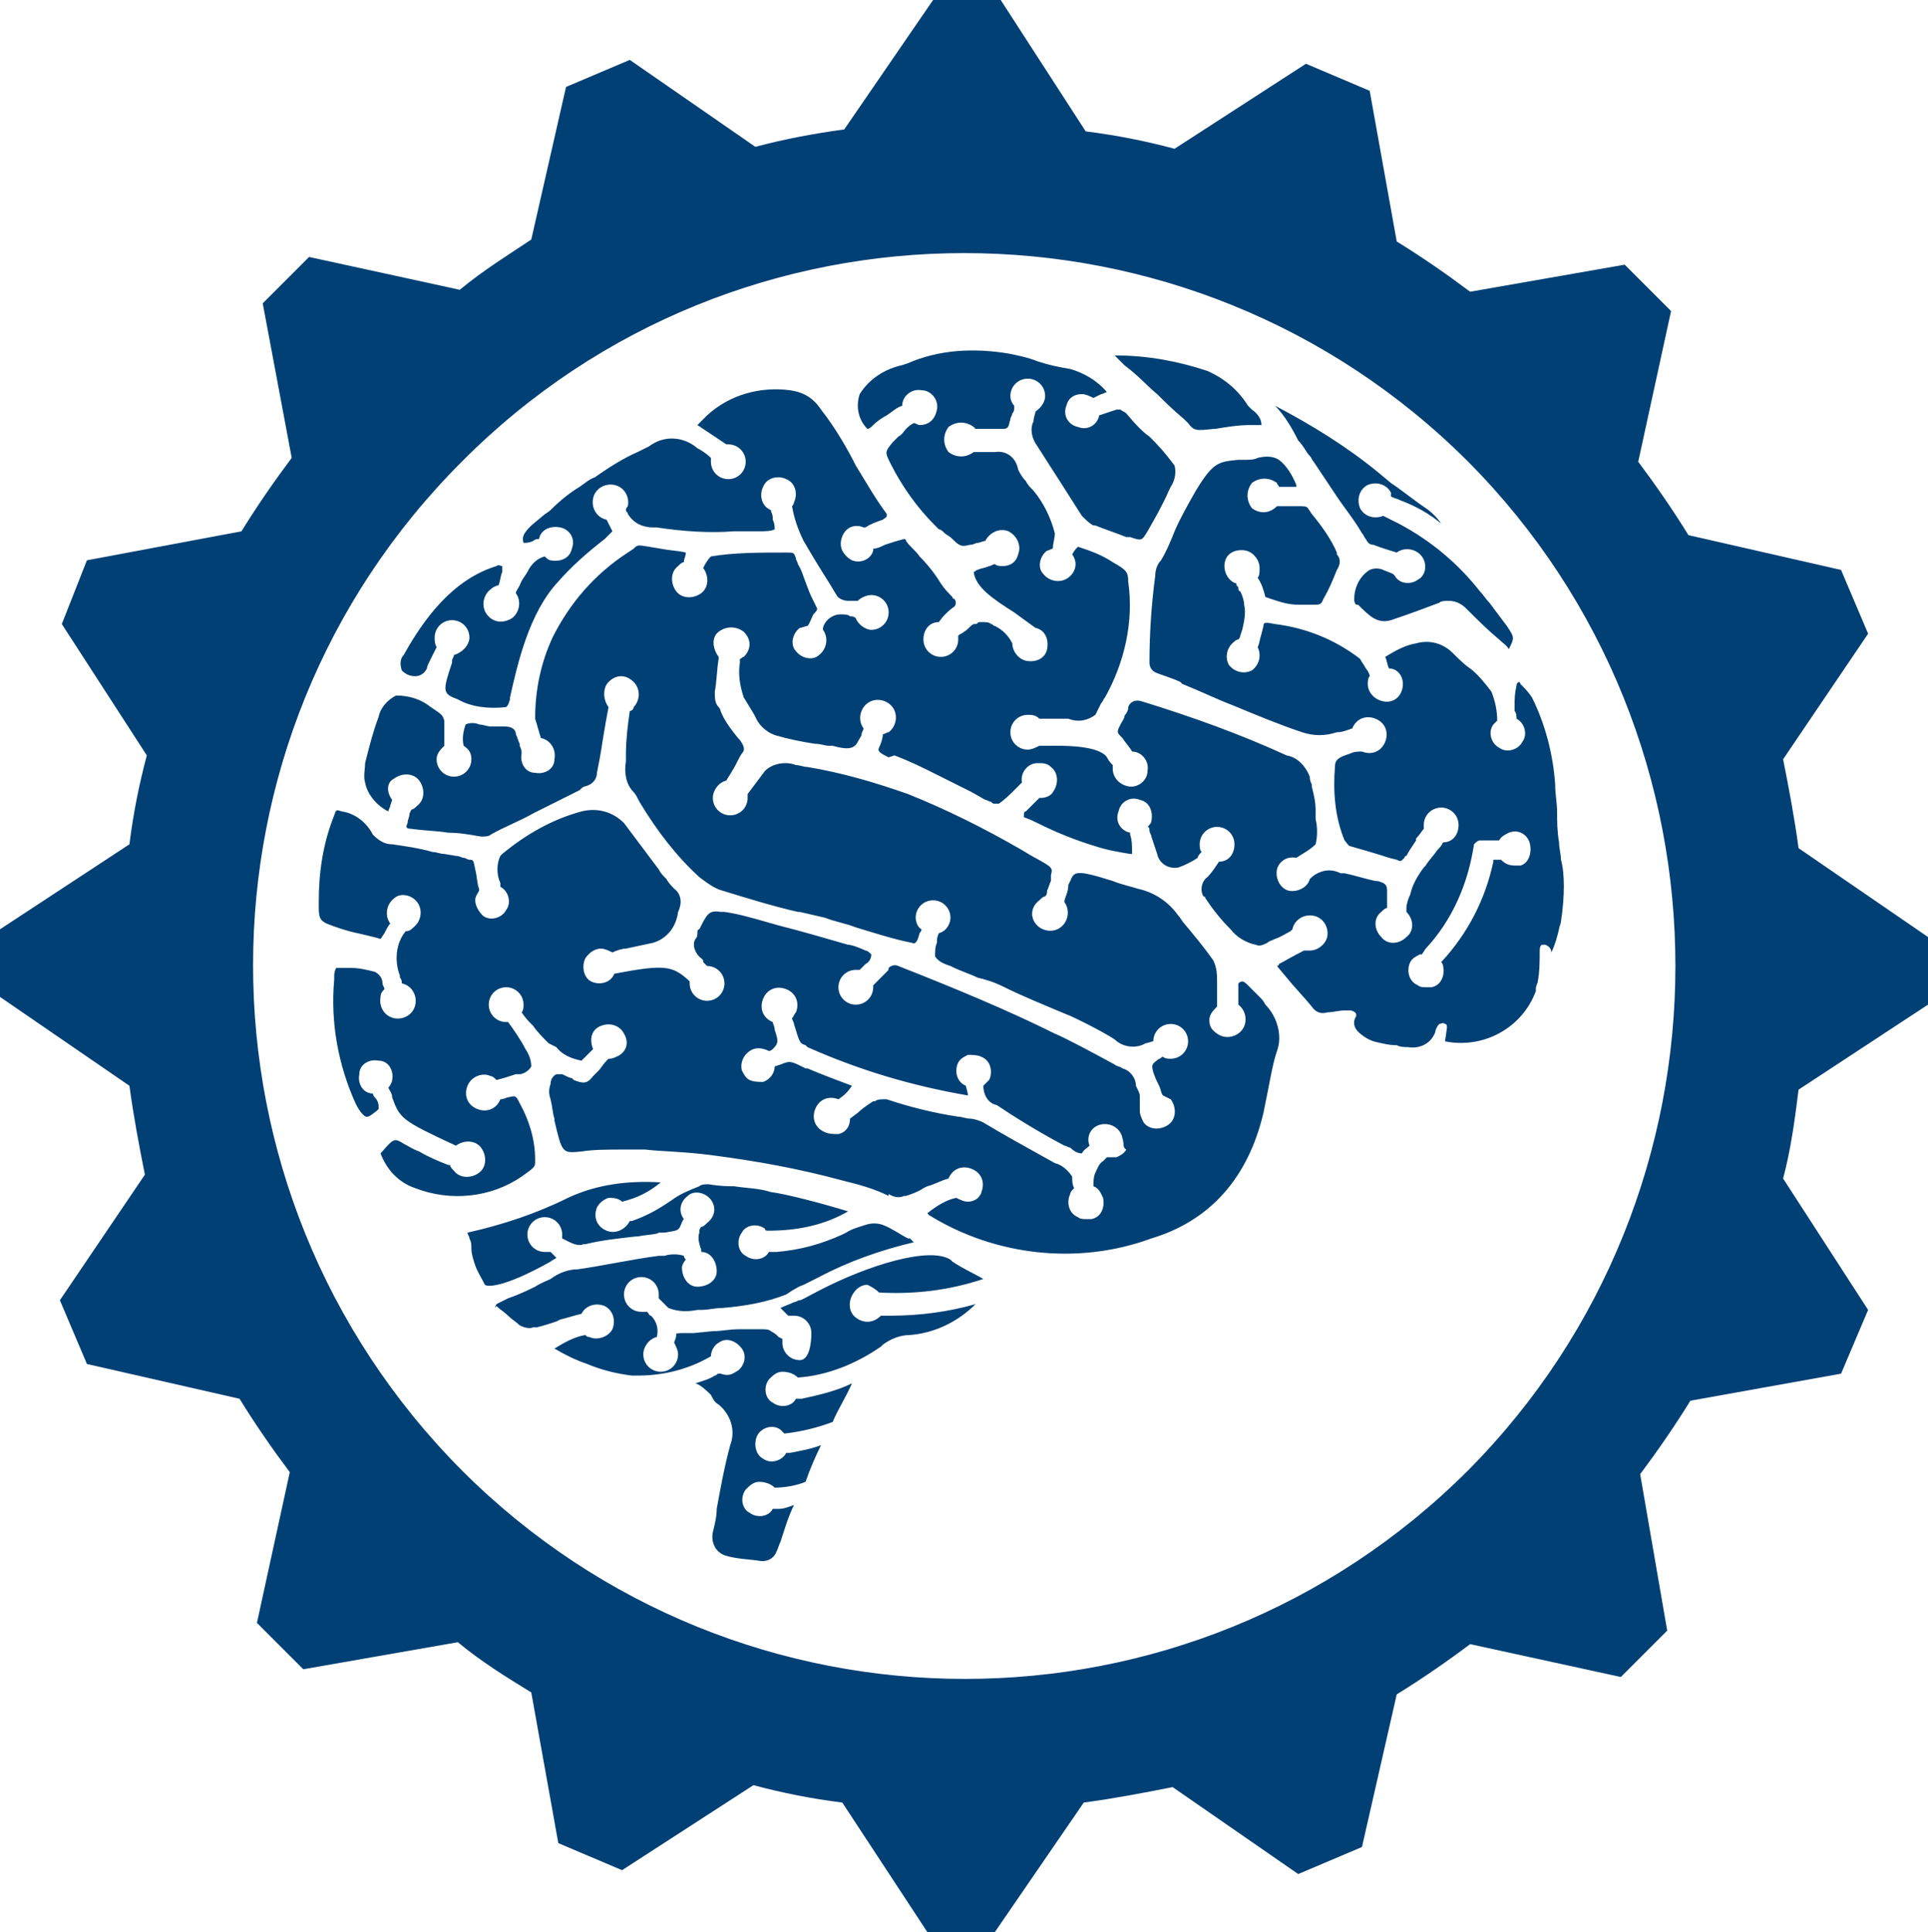 <?xml version="1.0" encoding="utf-8"?>
<!-- Generator: Adobe Illustrator 25.2.1, SVG Export Plug-In . SVG Version: 6.00 Build 0)  -->
<svg version="1.1" id="Layer_1" xmlns="http://www.w3.org/2000/svg" xmlns:xlink="http://www.w3.org/1999/xlink" x="0px" y="0px"
	 viewBox="0 0 99.8 100" style="enable-background:new 0 0 99.8 100;" xml:space="preserve">
<style type="text/css">
	.st0{fill-rule:evenodd;clip-rule:evenodd;fill:#004074;}
</style>
<g id="logo-gear">
	<path class="st0" d="M99.8,52v-3.5l-6.7-4.6c-0.2-1.5-0.5-3.1-0.8-4.6l4.4-6.5l-1.4-3.3l-7.9-1.8c-0.8-1.3-1.7-2.6-2.6-3.8l1.7-7.8
		l-2.4-2.4l-8,1.4c-1.2-0.9-2.5-1.8-3.8-2.6l-1.4-7.8l-3.3-1.4l-6.8,4.4c-1.5-0.4-3-0.7-4.6-0.9L51.8,0h-3.5l-4.6,6.7
		c-1.5,0.2-3.1,0.5-4.6,0.9l-6.5-4.5l-3.3,1.4l-1.8,7.9C26.3,13.2,25,14,23.8,15L16,13.3l-2.4,2.4l1.5,8c-0.9,1.2-1.8,2.5-2.6,3.8
		l-8,1.5l-1.3,3.3l4.4,6.8c-0.4,1.5-0.7,3-0.9,4.6L0,48.1v3.5l6.7,4.6c0.2,1.5,0.5,3.1,0.8,4.6l-4.4,6.5l1.4,3.3l7.9,1.8
		c0.8,1.3,1.7,2.6,2.6,3.8L13.3,84l2.4,2.4l8-1.4c1.2,1,2.5,1.8,3.8,2.6l1.4,7.8l3.3,1.4l6.8-4.4c1.5,0.4,3,0.7,4.6,0.9L48,100h3.5
		l4.6-6.7c1.5-0.2,3.1-0.5,4.6-0.8l6.5,4.5l3.3-1.4l1.8-7.9c1.3-0.8,2.6-1.7,3.8-2.6l7.8,1.7l2.4-2.4l-1.4-8.1
		c0.9-1.2,1.8-2.5,2.6-3.8l7.8-1.4l1.4-3.3L92.3,61c0.4-1.5,0.6-3,0.8-4.6L99.8,52z M76,76.1c-14.4,14.4-37.7,14.4-52.1,0
		c-14.4-14.5-14.4-37.8,0-52.2C38.2,9.5,61.6,9.5,76,23.9C90.3,38.3,90.3,61.7,76,76.1z"/>
	<path class="st0" d="M49.5-234.2L49.5-234.2z"/>
	<path class="st0" d="M20.1-222.9L20.1-222.9z"/>
</g>
<g id="logo-brain">
	<path class="st0" d="M44.2,66.9c-0.3,0.4-0.3,1,0.1,1.3c0.4,0.3,0.9,0.3,1.3-0.1h0.5c1.5,0,3-0.2,4.4-0.6c-0.9,0.9-2.1,1.5-3.4,1.6
		c-0.5,0-1,0.2-1.4,0.5l-0.1,0.1c-1.3,0.9-2.8,1.5-4.3,1.6c-0.2-0.2-0.5-0.3-0.8-0.3s-0.5,0.2-0.7,0.4c-0.3,0.4-0.2,1,0.2,1.2
		c0.4,0.3,1,0.2,1.2-0.2h0.1c0.1,0,0.1,0,0.2,0c0.9-0.2,1.8-0.4,2.6-0.8c-0.3,0.7-0.7,1.3-1,2c-0.8,0.3-1.6,0.5-2.5,0.6
		c-0.1-0.1-0.2-0.2-0.2-0.2c-0.4-0.3-1-0.1-1.2,0.3s-0.1,1,0.3,1.2c0.4,0.3,1,0.1,1.2-0.3l0,0c0.1,0,0.2,0,0.2,0
		c0.5-0.1,1.1-0.2,1.6-0.4c-0.3,0.6-0.6,1.3-0.8,1.9c-0.5,0.2-1.1,0.3-1.6,0.3c-0.2-0.2-0.5-0.3-0.8-0.3s-0.5,0.2-0.7,0.4
		c-0.3,0.4-0.2,1,0.2,1.2c0.4,0.3,1,0.2,1.2-0.2h0.1c0.1,0,0.1,0,0.2,0c0.3,0,0.5-0.1,0.8-0.2c-0.3,0.6-0.5,1.3-0.7,1.9
		c-0.1,0.2-0.1,0.3-0.2,0.5c-0.1,0.3-0.4,0.5-0.7,0.5h-0.1c-0.6-0.1-1.3-0.1-1.9-0.3c-0.5-0.2-0.7-0.7-0.6-1.2
		c0.1-0.4,0.2-0.8,0.2-1.2c0.2-1.1,0.4-2.2,0.7-3.3c0.3-0.8,0-1.6-0.6-2.1c-0.2-0.1-0.3-0.3-0.4-0.5c-0.2-0.2-0.5-0.5-0.8-0.6
		c0.3-0.1,0.7-0.2,1-0.4c0.1,0,0.1-0.1,0.2-0.1h0.1c0.3,0.1,0.5,0.1,0.8-0.1c0.4-0.2,0.6-0.8,0.3-1.2s-0.8-0.6-1.2-0.3
		c-0.2,0.1-0.4,0.4-0.4,0.7c-1.2,0.7-2.5,1-3.8,1c-0.1,0-0.2,0-0.3,0c-0.8-0.1-1.6-0.3-2.3-0.6c-0.6-0.2-1.2-0.5-1.7-0.8
		c0.5-0.3,1-0.6,1.6-0.7c0.1,0.1,0.1,0.1,0.2,0.1c0.4,0.2,1,0,1.2-0.4c0.2-0.5,0-1-0.4-1.2c-0.5-0.2-1,0-1.2,0.4
		c-0.4,0.1-0.7,0.2-1.1,0.3l-0.2,0.1c-0.3,0.1-0.6,0.2-1,0.3h-0.2c-0.2,0.1-0.5,0-0.7-0.1c-0.2-0.2-0.4-0.3-0.6-0.5
		s-0.4-0.3-0.6-0.5l-0.1,0.1l0.1-0.2l0,0l0,0l0,0l0,0c0.2-0.1,0.4-0.2,0.6-0.3c0.3-0.1,0.8-0.3,1.4-0.6c0.3-0.2,0.6-0.3,0.8-0.4l0,0
		c0.4-0.3,0.9-0.5,1.4-0.5c1.4-0.2,2.7-0.5,4.2-0.7h0.3c0.3-0.1,0.7-0.1,1,0c0,0.1,0.1,0.2,0.1,0.2c-0.1,0.1-0.2,0.3-0.2,0.4
		c0,0.5,0.3,1,0.8,1s1-0.3,1-0.8s-0.3-1-0.8-1c0,0,0,0,0-0.1l0,0c-0.1-0.3-0.2-0.6-0.1-0.9c0-0.1,0-0.2,0.1-0.3
		c0.1,0,0.2-0.1,0.3-0.2c0.4-0.3,0.5-0.8,0.2-1.2s-0.9-0.5-1.2-0.2c-0.4,0.3-0.5,0.8-0.2,1.2c-0.1,0.1-0.1,0.2-0.2,0.4
		c-0.1,0.2-0.2,0.2-0.8,0.3h-0.3C34,63.9,33.5,63.9,33,64h-0.1c-0.9,0.1-1.8,0.2-2.6,0.4h-0.1c-0.2,0.1-0.5,0-0.7-0.1
		c0,0-0.2-0.1-0.4-0.2l0,0c0-0.1,0-0.2,0-0.2c0-0.5-0.4-0.9-0.9-0.9s-0.9,0.4-0.9,0.9c0,0.5,0.4,0.9,0.9,0.9c0.1,0,0.2,0,0.3,0
		c0.1,0.1,0.2,0.2,0.3,0.3c-0.1,0.1-0.2,0.1-0.3,0.2c-2.5,1.4-3.3,1.3-3.4,1.2c-0.2-0.4-0.4-0.7-0.5-1s-0.2-0.6-0.2-0.9
		c0-0.2,0-0.3-0.1-0.5c0-0.1-0.1-0.2-0.1-0.3c1.8-0.4,3.6-1,5.2-1.8c1.5-0.7,3.1-0.9,4.8-0.8c-0.6,0.5-1.2,0.8-2,1
		C32,62,31.7,62,31.5,62c-0.3,0.1-0.5,0.3-0.6,0.5c-0.2,0.5,0,1,0.5,1.2s1-0.1,1.2-0.5h0.1c0.6-0.2,1.2-0.5,1.8-0.9l0.3-0.2
		c0.4-0.3,0.9-0.5,1.4-0.7c0.1-0.1,0.3-0.1,0.4-0.1h0.1c0.6,0.1,1,0.1,1.3,0.1c0.6,0.1,1.3,0.1,1.9,0.3c0.8,0.1,2.7,0.6,4,1
		c-1.2,0.7-2.6,1-4.1,1h-0.1c0,0-0.1,0-0.1-0.1c-0.4-0.3-1-0.2-1.2,0.2c-0.3,0.4-0.2,1,0.2,1.2c0.4,0.3,1,0.2,1.2-0.2l0,0h0.1H40
		c0.1,0,0.2,0,0.2,0c1.2-0.1,2.3-0.4,3.4-0.9l0.2-0.1c0.3-0.2,0.7-0.3,1-0.4c0.3-0.1,0.6-0.1,0.9,0c0.5,0.2,0.9,0.5,1.3,0.7h0.1
		l0.2,0.2c-1.7,0.4-3.4,1-4.9,1.8l-0.8,0.4c-0.3,0.1-0.4,0.2-0.6,0.3L40.7,67c-1,0.4-2.1,0.6-3.3,0.7c-0.4,0-0.7,0.1-1.1,0.1h-0.2
		c-0.5,0.1-1,0.1-1.5-0.1c-0.2-0.2-0.4-0.4-0.5-0.5c0-0.1,0-0.1,0-0.2c0-0.5-0.4-0.9-0.9-0.9s-0.9,0.4-0.9,0.9s0.4,0.9,0.9,0.9
		c0.1,0,0.2,0,0.3,0c0.1,0.1,0.1,0.2,0.2,0.2c0.3,0.3,0.4,0.7,0.3,1.1c-0.4,0.1-0.7,0.5-0.7,0.9c0,0.5,0.4,0.9,0.9,0.9
		s0.9-0.4,0.9-0.9c0-0.2-0.1-0.4-0.2-0.6c0-0.1,0.1-0.2,0.1-0.4c0-0.1,0-0.1,0.6-0.1h0.3l1-0.1c0.5,0,0.8-0.1,1.4-0.1h0.8
		c0.1,0,0.1,0,0.2,0h0.1c0.2,0,0.4,0,0.5,0.1c0,0,0.2,0.1,0.3,0.2l0.1,0.1l0.2,0.1c0,0.1,0,0.1,0,0.2c0,0.5,0.4,0.9,0.9,0.9
		S42,69.5,42,69s-0.4-0.9-0.9-0.9c-0.1,0-0.2,0-0.3,0c-0.1-0.1-0.2-0.2-0.4-0.4c0.2-0.1,0.5-0.2,0.7-0.3c0.1,0,0.2-0.1,0.3-0.1
		s0.6-0.3,1-0.5c2.5-1.3,5.7-2.3,6.8-1.6l0.1,0.1c0.6,0.4,1.1,0.6,1.6,0.9c-1.8,0.6-3.6,0.8-5.4,0.7c-0.2-0.2-0.4-0.3-0.6-0.4
		C44.7,66.5,44.4,66.6,44.2,66.9z M67.8,23.6c0.1,0.1,0.1,0.2,0.2,0.3c0.4,0.6,0.8,1.2,1.2,1.8c0.4,0.6,0.9,1.2,1.3,1.9
		c0.1,0.1,0.1,0.2,0.2,0.3c0.1,0.2,0.2,0.3,0.4,0.3c0.5,0.2,0.9,0.3,1.2,0.4c0.4-0.3,1-0.2,1.3,0.2c0.3,0.4,0.2,1-0.2,1.2
		c-0.4,0.3-1,0.2-1.2-0.2l-0.1-0.1l-0.5-0.2c-0.2-0.1-0.5-0.1-0.7,0c-0.5,0.3-0.8,0.9-0.8,1.5c0,0.1,0,0.2,0.1,0.3h0.1
		c0.6,0.6,1,1,1.7,0.8c0.9-0.3,1.7-0.6,2.5-0.9c0.1-0.1,0.3-0.1,0.5-0.1c0.4,0,0.7,0.2,0.9,0.4c0.6,0.6,1.1,1.1,1.7,1.6
		c0.2,0.2,0.4,0.3,0.5,0.5c0.3-0.6,0.3-0.6-0.1-1.2c-0.3-0.4-0.6-0.8-0.9-1.2c-0.2-0.2-0.3-0.4-0.5-0.6c-1.1-1.4-2.5-2.6-4.2-3.5
		l0,0c-0.2-0.1-0.4-0.2-0.8-0.4c-0.5,0.2-1,0-1.2-0.4c-0.2-0.5,0-1,0.4-1.2c0.5-0.2,1,0,1.2,0.4c0,0,0,0.1,0,0.2
		c0.2,0.1,0.3,0.1,0.5,0.2c0.8,0.3,1.5,0.7,2.1,1.2c-0.2-0.3-0.5-0.6-0.8-0.8c-0.6-0.4-1.2-0.9-1.8-1.3l-0.6-0.5
		C69.7,23.1,67.9,22,66,21c0.5,0.5,0.9,1.2,1.2,1.8C67.5,23.1,67.6,23.4,67.8,23.6z M59.9,20.4c0.4,0.4,0.8,0.8,1.4,1.3
		c0.1,0.1,0.2,0.2,0.2,0.2c0.3,0.4,0.4,0.4,1.3,0.3h0.1c0.6-0.1,1.2-0.2,1.8-0.2c0.1,0,0.2,0,0.3,0c0.1,0,0.2,0,0.3,0l0,0
		c0-0.3-0.2-0.6-0.5-0.8L64.6,21c-0.5-0.8-1.2-1.4-2.1-1.8c-1.5-0.5-3.1-0.8-4.7-0.8h-0.1c0.1,0.1,0.3,0.3,0.5,0.5
		C59,19.5,59.4,20,59.9,20.4z M80.8,47.7c0,0.1-0.1,0.3-0.1,0.4l0,0c-0.1,0.4-0.2,0.8-0.4,1.2c0-0.2-0.1-0.3-0.3-0.4
		c-0.1,0-0.2,0-0.2,0c-0.1,0.1-0.1,0.2-0.1,0.3c0,0.5,0,1.1-0.1,1.6c0,0.1-0.1,0.2-0.1,0.4v0.1c-0.7,1.9-2.7,3-4.7,2.6l0.1-0.7
		c0-0.1,0-0.2-0.1-0.2c-0.1-0.1-0.2,0-0.3,0c-0.1,0.1-0.2,0.3-0.2,0.4c-0.2,0.6-0.8,0.9-1.4,0.8c-0.2,0-0.4,0-0.6-0.1
		c-0.4,0-0.8-0.1-1.2-0.2c-0.3-0.1-0.6-0.3-0.8-0.5l0,0c-0.2-0.2-0.3-0.5-0.1-0.8v-0.1c0-0.1-0.2-0.2-0.3-0.2h-0.3
		c-0.3,0-0.6,0.1-0.9,0.1c-0.3,0.1-0.6,0-0.8-0.3c-0.4-0.5-0.9-1-1.3-1.5L66.1,50c0,0,0.1,0,0.1-0.1c0.2-0.1,0.7-0.4,1.3-0.7
		c0.1,0,0.2,0,0.3,0c0.4,0,0.8-0.3,0.9-0.7c0.1-0.5-0.2-1-0.7-1.1s-1,0.2-1.1,0.7l-0.1,0.1c-0.2,0.1-0.5,0.3-0.8,0.4
		c-0.2,0.1-0.3,0.1-0.4,0.2c-0.2,0.1-0.4,0.2-0.6,0.1c-0.5-0.1-1-0.4-1.3-0.8c-0.5-0.5-0.9-1-1.3-1.6c0,0,0-0.1-0.1-0.1
		c-0.2-0.3-0.1-0.8,0.2-1c0.2-0.2,0.4-0.5,0.6-0.8c0.5,0,0.8-0.4,0.8-0.9s-0.4-0.9-0.9-0.9s-0.9,0.4-0.9,0.9c0,0.1,0,0.3,0.1,0.4
		c-0.1,0.1-0.2,0.2-0.2,0.3c-0.3,0.2-0.7,0.4-1,0.5c-0.5,0.1-1-0.2-1.1-0.7c-0.1-0.3-0.2-0.6-0.3-0.9c0-0.1-0.1-0.2-0.1-0.3
		s0-0.2-0.1-0.2c0.1-0.1,0.2-0.2,0.2-0.3c0.1-0.5-0.1-1-0.6-1.1c-0.5-0.2-1,0.1-1.1,0.6c-0.2,0.5,0.1,1,0.6,1.1v0.1
		c0.1,0.3,0.1,0.6,0.1,0.9c0,0,0,0,0,0.1c0,0,0,0-0.1,0c-0.6-0.1-1.2-0.2-1.8-0.4c-1-0.3-2-0.7-3-1.2c-0.2-0.1-0.4-0.2-0.7-0.3l0,0
		c0,0,0,0,0-0.1s0-0.2,0.1-0.2c0.2-0.2,0.5-0.5,0.7-0.7h0.1c0.2,0,0.5-0.1,0.6-0.3c0.3-0.4,0.3-1-0.1-1.3c-0.2-0.2-0.4-0.2-0.7-0.2
		c-0.5,0-0.9,0.5-0.8,1l0,0c-0.1,0.1-0.3,0.3-0.4,0.4c-0.2,0.2-0.5,0.5-0.8,0.7c-0.1,0-0.1,0-0.2,0c-0.1,0-0.1,0-0.2-0.1
		c-0.1,0-0.2-0.1-0.3-0.1L50.3,41c-0.6-0.3-1.2-0.6-1.8-0.9c-0.8-0.4-1.4-0.7-2.2-1L46,39.2c-0.4-0.2-0.6-0.3-0.5-0.5
		s0.2-0.5,0.2-0.7c0.1,0,0.2-0.1,0.3-0.1c0.4-0.3,0.5-0.9,0.2-1.3c-0.3-0.4-0.9-0.5-1.3-0.2c-0.4,0.3-0.5,0.9-0.2,1.3
		c0,0.1-0.1,0.2-0.1,0.3s-0.1,0.2-0.2,0.4c-0.2,0.4-0.6,0.4-1.3,0.2h-0.2c-0.2,0-0.4-0.1-0.7-0.1c-0.7-0.1-1.6-0.3-1.9-0.4
		c-0.5-0.1-1-0.5-1.2-1c-0.1-0.2-0.3-0.5-0.6-1c-0.2-0.6-0.3-1.2-0.2-1.8c0-0.1,0-0.2,0-0.2c0.1,0,0.1-0.1,0.2-0.1
		c0.4-0.4,0.4-0.9,0-1.3c-0.4-0.3-0.9-0.3-1.3,0c-0.4,0.3-0.3,0.9,0,1.3v0.1c-0.1,0.6-0.1,1.2-0.2,1.7c0,0.3,0,0.6,0.2,0.8l0,0
		c0,0,0.1,0.1,0.1,0.2c0.2,0.5,0.5,0.9,0.9,1.4l0.1,0.1c0.2,0.3,0.3,0.5,0.1,0.7c-0.2,0.3-0.3,0.6-0.5,0.9c-0.1,0.2-0.2,0.3-0.3,0.5
		c-0.4,0.1-0.7,0.5-0.7,0.9c0,0.5,0.4,0.9,0.9,0.9s0.9-0.4,0.9-0.9c0-0.1,0-0.1,0-0.2c0.3-0.4,0.6-0.8,0.9-1.2
		c0.4-0.4,1.1-0.5,1.6-0.3c0.2,0,0.4,0.1,0.6,0.1c1.8,0.3,3.5,0.8,5.2,1.4c2,0.8,4,1.8,5.9,2.9l0.5,0.3c1.1,0.6,1.1,0.6,1,1
		c0,0.1,0,0.2,0,0.3c-0.1,0.2-0.1,0.3-0.2,0.5c0,0.1,0,0.2-0.1,0.3c-0.1,0-0.2,0.1-0.3,0.2c-0.4,0.3-0.5,0.8-0.2,1.2
		s0.9,0.5,1.3,0.2c0.4-0.3,0.5-0.9,0.2-1.3v-0.1c0.1-0.3,0.2-0.5,0.2-0.8l0.1-0.2c0.2-0.5,0.3-0.6,2.2,0c0.5,0.2,1,0.3,1.3,0.4
		c0.9,0.2,1.6,0.7,2.1,1.4c0.1,0.1,0.2,0.3,0.3,0.4c0.5,0.6,1,1.2,1.5,1.9c0.2,0.4,0.2,0.8,0.2,1.2c0,0.2,0,0.4,0,0.6v0.6
		c-0.2,0.2-0.4,0.4-0.4,0.7s0.1,0.5,0.4,0.7c0.4,0.3,1,0.2,1.3-0.2s0.2-1-0.2-1.3v-0.1c0-0.2,0-0.5,0-0.7c0-0.1,0-0.2,0-0.3
		c0,0,0.1-0.1,0.2-0.1s0.2,0.1,0.3,0.2l0.1,0.1c0.2,0.2,0.3,0.3,0.5,0.5c0.1,0.1,0.2,0.2,0.3,0.4c0.6,0.6,0.9,1.6,0.6,2.4
		c-0.2,0.6-0.3,1.2-0.4,1.7s-0.2,1-0.3,1.5c-0.8,3.4-2.8,5.6-5.8,6.5c-3.8,1.4-8.1,0.9-11.5-1.2L48,62.8c0.5-0.4,1-0.7,1.5-0.8
		c0.2,0.1,0.4,0.2,0.6,0.2c0.2,0,0.5-0.1,0.6-0.3c0.1-0.1,0.1-0.2,0.1-0.2c0.2-0.5,0-1-0.5-1.2s-1,0-1.2,0.5
		c-0.4,0.1-0.7,0.3-1.1,0.4l-0.2,0.1c-0.3,0.2-0.6,0.3-0.9,0.4h-0.1C46.6,62,46.3,62,46,61.8v0.1c-0.8-0.4-1.6-0.6-2.4-0.8
		c-2.2-0.6-4.4-1-6.7-1.3c-1.5-0.2-2.7-0.2-3.5-0.3c-0.3,0-0.7,0-1.1,0c-0.8,0-1.6,0-2.2,0.1c-1,0.1-1,0.1-1.4-1.6v-0.1
		c-0.1-0.3-0.1-0.6-0.2-1c-0.1-0.3-0.1-0.5,0-0.8c0-0.2,0.1-0.4,0.3-0.5c0.1,0,0.2,0,0.3,0c0.2,0.1,0.4,0.2,0.5,0.2l0.1,0.1
		c0.5,0.2,0.7,0.2,1-0.2c0.1-0.1,0.2-0.2,0.3-0.3c0.1-0.1,0.2-0.3,0.4-0.5l0.1-0.1l0,0c0.1,0,0.2,0,0.4-0.1c0.5-0.2,0.7-0.7,0.4-1.2
		c-0.2-0.4-0.7-0.6-1.2-0.4c-0.5,0.2-0.6,0.7-0.4,1.2c-0.2,0.2-0.5,0.5-0.6,0.6c-0.5-0.1-1-0.3-1.3-0.7L28.4,54
		c-0.3-0.3-0.6-0.6-0.8-0.9L27.5,53c-0.1-0.1-0.3-0.3-0.5-0.6c0.1-0.1,0.1-0.3,0.1-0.4c0-0.5-0.4-0.9-0.9-0.9s-0.9,0.4-0.9,0.9
		s0.4,0.9,0.9,0.9h0.1c0.3,0.4,0.7,1,0.9,1.4c0.2,0.3,0.3,0.6,0.3,0.9c-0.1,0.2-0.4,0.4-0.6,0.4h-0.2c-0.3,0.1-0.6,0.2-1,0.3
		c-0.1-0.1-0.2-0.2-0.3-0.2c-0.4-0.2-1,0-1.2,0.5s0,1,0.5,1.2s1,0,1.2-0.5c0.2,0,0.3-0.1,0.4-0.1c0.4-0.1,0.4-0.1,0.6,0.3
		c0.5,0.9,0.8,1.9,0.8,2.9v0.1c0,0.3,0,0.3-0.7,0.8c-1.6,1.1-3.7,1.3-5.5,0.6c-0.9-0.3-1.5-1-1.8-1.8l0,0c0.7-0.8,0.7-0.8,1.2-0.5
		c0.2,0.1,0.5,0.3,0.8,0.4c0.5,0.3,1,0.5,1.5,0.7h0.1c0,0.1,0.1,0.2,0.2,0.3c0.3,0.4,0.9,0.4,1.3,0.1c0.4-0.3,0.4-0.9,0.1-1.3
		C24.6,59,24,59,23.6,59.3c-2.8-1.3-2.9-1.4-3.3-2.5c0-0.2-0.1-0.3-0.2-0.5c0.1-0.1,0.2-0.3,0.2-0.4c0.1-0.5-0.2-1-0.7-1
		c-0.5-0.1-1,0.2-1,0.7c-0.1,0.5,0.2,1,0.7,1c0,0.1,0.1,0.2,0.1,0.2c0.2,0.2,0.2,0.4,0.2,0.6l-0.1,0.1c-0.4,0.3-0.5,0.4-0.7,0.2
		s-0.3-0.4-0.4-0.6c-0.9-2-1.3-4.2-1.1-6.4v-0.1c0-0.2,0-0.3,0.1-0.5c0.1,0,0.2,0,0.3,0c0.1,0,0.3,0,0.5,0c0.4,0,0.8,0.1,1.2,0.2
		l0,0c0.2,0.1,0.4,0.3,0.4,0.6c0,0.1,0.1,0.2,0.1,0.3c-0.1,0.1-0.2,0.2-0.2,0.4c-0.1,0.5,0.2,1,0.7,1.1s1-0.2,1.1-0.7
		s-0.2-1-0.7-1.1c0-0.1,0-0.2-0.1-0.3v-0.1c-0.3-0.8-0.2-1.7,0.3-2.3c0.2,0,0.3-0.1,0.4-0.2c0.4-0.3,0.5-0.9,0.2-1.3
		c-0.3-0.4-0.9-0.5-1.2-0.2c-0.4,0.3-0.5,0.9-0.2,1.3c-0.1,0.1-0.2,0.3-0.3,0.5l-0.2,0.3c-0.3-0.1-0.8-0.2-1.2-0.3
		c-0.5-0.1-1.1-0.3-1.6-0.5c-0.4-0.2-0.4-0.4-0.4-1v-0.1c0-1.5,0.2-3,0.8-4.5l0,0c0.1-0.3,0.1-0.3,0.4-0.2c0.7,0.1,1.3,0.6,1.6,1.2
		c0.3,0.3,0.6,0.5,1,0.5c0.7,0.1,1.4,0.2,2.1,0.4c0.2,0,0.4,0.1,0.6,0.1l0.6,0.1c0.2,0,0.3,0.1,0.4,0.1s0.2,0.1,0.3,0.1
		c0.2,0,0.2,0,0.3,0.5c0.1,0.4,0.1,0.8,0.2,1v0.1c-0.1,0.2-0.2,0.3-0.2,0.5c0,0.3,0.2,0.6,0.4,0.8c0.4,0.3,1,0.1,1.2-0.3
		c0.3-0.4,0.1-1-0.3-1.2c0-0.1,0-0.1,0-0.2c-0.2-0.4-0.2-1,0-1.4l0.1-0.1c1.2-1,2.6-1.8,4.1-2.2c0.8-0.2,1.6,0,2.2,0.6
		c0.3,0.4,0.6,0.8,0.9,1.2c0.3,0.4,0.6,0.8,0.9,1.2c0.1,0.2,0.2,0.3,0.4,0.5c0.1,0.2,0.3,0.4,0.4,0.5c0.4,0.3,0.4,0.8,0.2,1.2
		c-0.1,0.8-0.6,1.4-1.3,1.6c-0.5,0.1-0.9,0.2-1.4,0.3c-0.2,0-0.5,0.1-0.7,0.2c-0.2-0.1-0.4-0.2-0.6-0.2c-0.3,0-0.6,0.2-0.8,0.5
		c-0.2,0.4-0.1,1,0.3,1.2s1,0.1,1.2-0.4c2.6-0.5,3-0.4,3.8,0.3l0.1,0.1v0.1c0,0.5,0.4,0.9,0.9,0.9s0.9-0.4,0.9-0.9S37.1,50,36.6,50
		l-0.2-0.2v-0.1l-0.1-0.1c-0.3-0.2-0.5-0.7-0.3-1c0.1-0.1,0.1-0.2,0.1-0.3s0-0.2,0.1-0.2c0.4-0.8,0.5-1,1.1-0.9h0.2
		c0.7,0.1,1.4,0.3,2.1,0.5l0.7,0.2c1.2,0.3,2.2,0.6,3.6,1c0.2,0,0.7,0.2,0.9,0.3c0.1,0,0.2,0.1,0.3,0.2c0,0.2-0.1,0.4-0.3,0.5
		c-0.1,0.1-0.2,0.2-0.3,0.3c0,0-0.1,0-0.2,0c-0.5,0-0.9,0.4-0.9,0.9s0.4,0.9,0.9,0.9s0.9-0.4,0.9-0.9V51l0.1-0.1l0.2-0.2
		c0.1-0.1,0.3-0.3,0.4-0.4c0.1-0.1,0.1-0.1,0.1-0.2c0.1-0.1,0.3-0.2,0.5-0.1c2.8,1.1,5.7,2.3,8.1,3.5c0.5,0.2,2,1,3.1,1.6
		c0.1,0.1,0.3,0.1,0.4,0.2l0,0c0.4,0.1,0.7,0.5,0.7,0.9c0.1,0.2,0.2,0.4,0.2,0.5l0,0.6c0,0.1,0,0.1,0,0.2c0,0.2,0.1,0.4,0.2,0.6
		c0.3,0.4,0.9,0.4,1.3,0.1c0.4-0.3,0.4-0.9,0.1-1.3l-0.4-0.2l0,0c-0.1-0.1-0.1-0.3-0.2-0.5c-0.1-0.2-0.2-0.4-0.3-0.7
		c-0.1-0.4-0.1-0.4,0.3-0.7c0.1,0,0.1-0.1,0.2-0.1c0.1,0.1,0.3,0.1,0.4,0.1c0.5,0,0.9-0.4,0.9-0.9S61.1,53,60.6,53s-0.9,0.4-0.9,0.9
		l0,0c-0.1,0-0.3,0.1-0.4,0.1c-0.5,0.3-1.2,0.2-1.6-0.2c-0.6-0.4-2.2-1.2-2.5-1.3c-1.2-0.5-2.4-1-3.2-1.4c-0.6-0.3-1-0.4-1.4-0.5
		c-0.4-0.2-0.8-0.3-1.4-0.6c-0.3-0.1-0.6-0.2-0.8-0.5c0-0.2,0-0.5,0.1-0.7l0,0c0-0.2,0-0.3,0.1-0.5c0.4-0.1,0.6-0.5,0.6-0.8
		c0-0.5-0.4-0.9-0.9-0.9s-0.9,0.4-0.9,0.9c0,0.2,0.1,0.5,0.3,0.6c0,0.1-0.1,0.2-0.1,0.2c-0.1,0.4-0.2,0.6-0.4,0.5
		c-1-0.2-1.9-0.5-2.9-0.8c-0.5-0.2-1.1-0.3-1.6-0.5c-0.4-0.1-0.9-0.2-1.3-0.3h-0.1c-1.3-0.3-2.6-0.7-3.9-1.1
		c-0.4-0.1-0.8-0.4-1.2-0.7C35,44.3,34,43,33.1,41.5c-0.1-0.2-0.2-0.4-0.3-0.5c-0.4-0.4-0.5-1-0.4-1.6V39c0-0.7,0.1-1.5,0.2-2.2
		c0.1,0,0.2-0.1,0.2-0.2c0.3-0.3,0.4-0.9,0-1.3c-0.4-0.4-0.9-0.4-1.3,0c-0.3,0.3-0.3,0.9,0,1.3c-0.1,0.5-0.2,1.1-0.3,1.7
		C31.1,39,31,39.5,30.9,40c0,0.3-0.2,0.6-0.6,0.7c-0.1,0-0.2,0.1-0.3,0.2c-0.8,0.4-1.6,0.8-2.4,1.2c-0.7,0.4-1.5,0.7-2.2,1.1
		c-0.1,0.1-0.3,0.1-0.5,0.1c-0.6-0.1-1.1-0.2-1.7-0.2l0,0C22.6,43,22,43,21.3,42.9c-0.3,0-0.3-0.1-0.2-0.3c0-0.2,0.1-0.3,0.1-0.5
		l0.1-0.2c0.1,0,0.2-0.1,0.3-0.2c0.4-0.3,0.4-0.9,0.1-1.3c-0.3-0.4-0.9-0.4-1.3-0.1C20,40.5,20,41,20.3,41.4l0,0l-0.1,0.3
		c0,0.1-0.1,0.2-0.1,0.3c-0.6-0.3-1.1-0.9-1.2-1.5c-0.1-0.3,0-0.7,0-1c0.2-0.8,0.4-1.6,0.7-2.4c0.1-0.5,0.5-0.9,0.9-1.1
		c0.7,0,1.3,0.2,1.8,0.6c0.6,0.4,0.6,0.4,0.7,0.7v0.1c0,0.4,0,0.8,0,1.2c-0.2,0.2-0.4,0.4-0.4,0.7c0,0.5,0.4,0.9,0.9,0.9
		s0.9-0.4,0.9-0.9c0-0.3-0.1-0.5-0.4-0.7c-0.1-0.4,0-0.8,0.1-1.1c0.2-0.1,0.5-0.1,0.7,0l0,0c0.2,0,0.4,0.1,0.6,0.1s0.3,0,0.5,0
		c0.1,0,0.2,0,0.2,0c0.3,0,0.6,0.1,0.6,0.4c0.1,0.2,0.1,0.3,0.2,0.5v0.1C27,38.8,27,38.9,27,39c-0.1,0.5,0.2,1,0.7,1
		c0.5,0.1,1-0.2,1-0.7c0.1-0.5-0.2-1-0.7-1.1c-0.1-0.3-0.2-0.7-0.3-1c0-1.5,0.3-2.9,0.9-4.2c0.9-1.8,2.2-3.3,3.9-4.4l0.3-0.2
		c0.2-0.2,0.2-0.2,0.8-0.1l0.6,0.1c0.5,0.1,0.9,0.1,1.3,0.2c0,0.2-0.1,0.3-0.1,0.5c-0.1,0-0.2,0.1-0.3,0.2c-0.4,0.3-0.4,0.9-0.1,1.3
		c0.3,0.4,0.9,0.4,1.3,0.1c0.4-0.3,0.4-0.9,0.1-1.3c0.1-0.2,0.2-0.4,0.4-0.6c1.2-0.2,2.5-0.2,3.8-0.2h0.1c0.4,0,0.4,0,0.5,0.3
		c0,0.1,0.1,0.2,0.1,0.3c0.2,0.3,0.3,0.7,0.5,1.2c0.1,0.3,0.3,0.7,0.5,1.1c0,0.1-0.1,0.2-0.2,0.3c-0.1,0.2-0.2,0.5-0.3,0.6
		c-0.1,0-0.3,0.1-0.4,0.1c-0.4,0.3-0.5,0.9-0.2,1.2c0.3,0.4,0.9,0.5,1.2,0.2c0.4-0.3,0.5-0.9,0.2-1.3v-0.1c0.1-0.4,0.5-0.7,0.9-0.7
		c0.2,0,0.4,0,0.5,0.1c0.1,0,0.2,0,0.3,0.1c0.1,0.3,0.5,0.6,0.8,0.6c0.5,0,0.9-0.4,0.9-0.9c0-0.5-0.4-0.9-0.9-0.9
		c-0.2,0-0.5,0.1-0.7,0.3c-0.1,0-0.1,0-0.2,0c-0.1,0-0.2,0-0.3,0c-0.2,0-0.5-0.1-0.6-0.3L43,30.3c-0.5-0.8-0.7-1.1-1.4-2.3
		c-0.3-0.6-0.5-1.2-0.6-1.8c0,0,0.1-0.1,0.1-0.2c0.2-0.4,0.1-1-0.4-1.2c-0.4-0.2-1-0.1-1.2,0.4c-0.2,0.4-0.1,1,0.4,1.2
		c0,0.1,0.1,0.2,0.1,0.4v0.1c0.1,0.2,0.1,0.4,0.1,0.5c-0.2,0.1-0.5,0.1-0.8,0.1h-0.4H38c-1.3,0.1-2.7,0-4-0.2h-0.2
		c-0.5,0-1-0.2-1.3-0.7c0-0.1-0.1-0.1-0.1-0.2s0.1-0.2,0.1-0.2c0.1-0.5-0.2-1-0.7-1.1s-1,0.2-1.1,0.7s0.2,1,0.7,1.1l0.3,0.6
		l-0.4,0.4c-0.9,0.7-1.7,1.4-2.4,2.2c-1.5,1.6-2.1,4.2-2.5,6v0.1c-0.1,0.3-0.1,0.3-0.2,0.4c-0.9,0.1-1.8,0-2.5-0.4
		c-0.8-0.3-0.8-0.4-0.3-1.9v-0.1c0-0.1,0.1-0.2,0.1-0.3c0.4-0.1,0.8-0.5,0.8-0.9c0-0.5-0.4-0.9-0.9-0.9s-0.9,0.4-0.9,0.9
		c0,0.2,0,0.3,0.1,0.5c-0.1,0.2-0.2,0.4-0.3,0.6c-0.1,0.2-0.2,0.4-0.2,0.5C22,34.8,21.8,35,21.5,35c-0.3,0-0.5-0.1-0.7-0.3
		c-0.1-0.3-0.1-0.6,0.1-0.8c1-1.8,2.5-3.9,4.8-4.6c0.1-0.1,0.2,0,0.3,0c0,0.1,0,0.2,0,0.3c-0.1,0.2-0.1,0.5-0.2,0.7l0,0
		c-0.1,0-0.3,0.1-0.4,0.2c-0.4,0.3-0.5,0.9-0.2,1.3s0.8,0.5,1.3,0.2c0.4-0.3,0.5-0.9,0.2-1.3c0-0.1,0.1-0.2,0.2-0.4
		c0.1-0.3,0.3-0.5,0.4-0.7c0.2-0.4,0.5-0.7,0.9-0.8c0.1,0.1,0.2,0.2,0.3,0.2c0.5,0.1,1-0.1,1.1-0.6c0.2-0.5-0.1-1-0.6-1.1
		s-1,0.1-1.1,0.6l0,0c-0.1,0-0.2,0-0.3,0.1c-0.2,0.1-0.4,0.1-0.5,0.1c-0.1-0.3,0-0.5,0.4-0.9l0.6-0.5c0.1-0.1,0.3-0.2,0.4-0.3
		c0.5-0.5,1-0.9,1.5-1.2c0.3-0.2,0.5-0.4,0.8-0.5c0.7-0.5,1.5-1,2.2-1.3l0.6-0.3c0.8-0.6,1.8-0.5,2.5,0.1c0.2,0.1,0.5,0.3,0.7,0.5
		c0,0.1,0,0.1,0,0.2c0,0.5,0.4,0.9,0.9,0.9s0.9-0.4,0.9-0.9S38.2,23,37.7,23h-0.1l-1.5-1c0.2-0.2,0.3-0.3,0.5-0.5
		c1.2-1.1,2.8-1.5,4.3-1.3c0.7,0.1,1.2,0.4,1.6,1c0.7,0.9,1.3,1.9,1.8,2.9c0.5,0.8,1,1.7,1.6,2.5v0.1c0,0.1-0.1,0.1-0.2,0.2
		c-0.3,0.1-0.6,0.2-0.9,0.4h-0.1c-0.2-0.1-0.5-0.1-0.7,0c-0.4,0.2-0.6,0.8-0.4,1.2c0.1,0.2,0.3,0.4,0.5,0.5c0.5,0.2,1-0.1,1.1-0.5
		c0,0,0,0,0-0.1c0.2,0,0.4-0.1,0.6-0.2c0.3-0.1,0.6-0.2,1-0.3c0,0,0.1,0,0.1,0.1c0.2,0.3,0.5,0.5,0.7,0.8c0.4,0.4,0.8,0.9,1.1,1.4
		c0.2,0.3,0.4,0.5,0.6,0.7c0,0,0,0.1,0.1,0.1l0,0c0.1,0.1,0.1,0.3,0,0.4l0.1,0.1l-0.1-0.1c-0.3,0.2-0.6,0.5-0.8,0.8
		c-0.5,0-0.8,0.4-0.8,0.9s0.4,0.9,0.9,0.9s0.9-0.4,0.9-0.9c0-0.1,0-0.1,0-0.2c0.1-0.1,0.2-0.1,0.3-0.2c0.2-0.1,0.3-0.3,0.5-0.4
		c0,0,0,0,0.1,0s0.1-0.1,0.2-0.1c0.1,0,0.1,0,0.2,0c0.1,0,0.3,0,0.4,0.1c0.1,0,0.1,0.1,0.2,0.1c0.4,0.2,0.7,0.5,0.9,0.9l0,0
		c0,0.4,0.3,0.8,0.7,0.9c0.5,0.1,1-0.1,1.1-0.6s-0.1-1-0.6-1.1c-0.4-0.3-0.7-0.5-1.1-0.8c-1.1-0.7-2-1.3-2.1-2.1
		c0.1,0,0.1-0.1,0.2-0.1c0.2-0.1,0.4-0.1,0.6-0.2c0.1,0,0.2-0.1,0.3-0.1c0.1,0.1,0.3,0.1,0.4,0.1c0.4,0,0.7-0.2,0.8-0.6
		c0.2-0.5-0.1-1-0.5-1.2c-0.5-0.2-1,0.1-1.2,0.5c-0.1,0-0.3,0.1-0.4,0.1c-0.1,0-0.2,0.1-0.4,0.1c-0.4,0.1-0.5,0.1-0.9-0.3l0,0
		c-0.2-0.2-0.3-0.2-0.4-0.3c-0.1-0.1-0.2-0.2-0.3-0.2l-0.2-0.2c-0.9-0.9-1.7-2-2.3-3.2c-0.3-0.6-0.3-0.6,0.1-1.1
		c0,0,0.2-0.2,0.3-0.3c0.2-0.1,0.3-0.3,0.4-0.4c0.1-0.1,0.2-0.2,0.4-0.3c0.1,0,0.2,0.1,0.3,0.1c0.5,0,0.8-0.3,0.9-0.8
		c0.1-0.5-0.3-1-0.8-1c-0.5-0.1-1,0.3-1,0.8c-0.3,0.1-0.5,0.3-0.8,0.5c-0.2,0.1-0.5,0.3-0.7,0.5c-0.1,0.1-0.2,0.2-0.3,0.2
		c-0.5-0.5-0.6-1.2-0.4-1.8c0.5-0.8,1.3-1.3,2.2-1.5l0.3-0.1c1.6-0.7,3.4-0.8,5.2-0.5c0.5,0.1,1,0.2,1.5,0.4
		c0.6,0.2,1.1,0.3,1.7,0.4c0.7,0.2,1.4,0.6,1.9,1.2c-0.1,0-0.2,0.1-0.3,0.1l-0.2,0.1l-0.2,0.1c-0.2-0.1-0.4-0.2-0.6-0.2
		c-0.4,0-0.7,0.2-0.8,0.6c-0.2,0.5,0.1,1,0.6,1.1c0.5,0.2,1-0.1,1.1-0.6c0.3-0.1,0.6-0.2,0.9-0.3c0,0,0.1,0,0.2,0
		c0.1,0.1,0.2,0.1,0.3,0.2l0,0c0.5,0.6,0.9,1,1.2,1.2c0.4,0.4,0.7,0.7,1.3,1.5c0.1,0.4,0,0.8-0.2,1.1l-0.1,0.2
		c-0.3,0.7-0.7,1.4-1.1,2.1c-0.3,0.5-0.3,0.5-0.9,0.3h-0.2c-0.5-0.2-1.1-0.4-1.6-0.6h-0.1c-0.2-0.1-0.4-0.3-0.6-0.5
		c-0.7-1.1-1.4-2.2-2.3-3.6c-0.3-0.4-0.4-0.9-0.2-1.3c0-0.2,0.1-0.4,0.1-0.5c0.3-0.2,0.5-0.5,0.5-0.8c0-0.5-0.4-0.9-0.9-0.9
		s-0.9,0.4-0.9,0.9c0,0.2,0.1,0.4,0.2,0.5v0.1c0,0.1,0,0.2-0.1,0.3c0,0.1-0.1,0.2-0.1,0.3c-0.1,0.4-0.1,0.5-0.4,0.5
		c-0.2,0-0.5,0-0.7,0s-0.5,0-0.7,0c0,0,0,0-0.1-0.1c-0.4-0.3-0.9-0.3-1.3,0c-0.3,0.4-0.3,0.9,0,1.3c0.4,0.3,0.9,0.3,1.3,0l0,0
		c0.1,0,0.3,0,0.6,0c0.2,0,0.4,0,0.5,0c0.6-0.1,1.1,0.3,1.2,0.9c0.1,0.2,0.2,0.4,0.4,0.6c0.1,0.2,0.2,0.3,0.4,0.5
		c0.5,0.6,0.9,1.4,1.1,2.2c0,0.3-0.1,0.5-0.1,0.8c-0.1,0-0.2,0.1-0.3,0.1c-0.4,0.3-0.5,0.9-0.2,1.2c0.3,0.4,0.9,0.5,1.3,0.2
		c0.4-0.3,0.5-0.8,0.2-1.2c0.1-0.2,0.2-0.3,0.3-0.4c0.6,0.2,1.2,0.4,1.8,0.8c0.7,0.4,0.8,0.5,0.8,1c0.3,2.1-0.2,4.2-1.2,6
		c-0.1,0.1-0.1,0.2-0.2,0.3c-0.1,0.2-0.2,0.4-0.3,0.6c-0.4,0.3-0.9,0.4-1.4,0.2c-0.2,0-0.4,0-0.5,0c-0.5,0-0.8,0-1,0
		C53.6,37,53.4,37,53.2,37c-0.5,0-0.9,0.4-0.9,0.9s0.4,0.9,0.9,0.9c0.2,0,0.4-0.1,0.6-0.2c0.2,0,0.4,0,0.6,0h0.2
		c0.6,0,2.3,0,2.7,0.6c0.1,0.2,0.2,0.3,0.3,0.4c0,0.1,0,0.1,0,0.2c0,0.4,0.3,0.8,0.8,0.9c0.5,0.1,1-0.3,1-0.8c0.1-0.5-0.3-1-0.8-1
		c-0.1-0.2-0.3-0.4-0.5-0.7c-0.3-0.3-0.3-0.3-0.1-0.7c0.1-0.2,0.2-0.3,0.2-0.4c0-0.1,0.1-0.1,0.2-0.4c0,0,0,0,0-0.1
		c0.1-0.3,0.4-0.4,0.7-0.3c2.6,0.8,5.1,1.7,7.5,2.8c0.6,0.1,1,0.6,1.2,1.1c0,0.1,0,0.2,0.1,0.4v0.1c0.1,0.4,0.2,0.8,0.2,1.2
		c0,0.2,0,0.3,0,0.5c0.1,0.4,0.1,0.9,0,1.3c-0.3,0.3-0.7,0.5-1,0.7c-0.5-0.1-0.9,0.2-1,0.6c-0.1,0.5,0.2,1,0.6,1.1
		c0.5,0.1,1-0.2,1.1-0.6c0.1-0.1,0.2-0.2,0.4-0.3c0.4-0.2,0.8-0.2,1.2,0h0.2c0.5,0.1,1.1,0.3,1.6,0.4h0.1c0.4,0.1,0.5,0.2,0.5,0.5
		s0,0.6,0,0.9c-0.1,0-0.2,0.1-0.3,0.2c-0.4,0.3-0.4,0.9,0,1.3c0.3,0.4,0.9,0.4,1.3,0c0.4-0.3,0.4-0.9,0-1.3c0-0.1,0-0.1,0-0.2
		c0-0.2,0.1-0.5,0.2-0.7c0.1-0.5,0.4-1,0.7-1.4l0.1-0.1c0.1-0.2,0.4-0.5,0.6-0.8c0.1-0.1,0.2-0.2,0.3-0.4c0.5,0,0.8-0.4,0.8-0.9
		s-0.4-0.9-0.9-0.9s-0.9,0.4-0.9,0.9c0,0.1,0,0.1,0,0.2c-0.1,0.1-0.2,0.3-0.4,0.5v0.1c-0.2,0.3-0.4,0.6-0.5,0.8
		c-0.1,0-0.1,0.1-0.1,0.1c-0.2,0.2-0.2,0.2-0.4,0.1l-0.4-0.1c-0.6-0.2-1.3-0.4-2-0.6c-0.1,0-0.2-0.2-0.3-0.3
		c-0.5-1.2-0.6-2.5-0.5-3.8c0-0.4,0.2-0.5,0.8-0.7c0.2-0.1,0.4-0.1,0.6-0.1l0,0c0.5,0.2,1,0,1.2-0.5s0-1-0.5-1.2s-1,0-1.2,0.5
		c-0.3,0.1-0.5,0.2-0.8,0.2c-0.6,0.2-1.2,0.2-1.8,0c-1.2-0.4-2.4-0.9-3.6-1.4l0,0c-0.8-0.3-1.6-0.7-2.6-1.1l-0.1-0.1
		c-0.4-0.2-1.1-0.4-1.3-0.5s-0.3-0.3-0.3-0.5c0-1.5,0.1-3,0.3-4.5c0-0.3,0.1-0.6,0.3-0.8c0.3-0.5,0.5-1,0.7-1.5
		c0.3-0.7,0.7-1.4,1.1-2.1c0.9-1.5,1.2-1.5,2.2-1.6h0.3c0.3,0,0.5,0,0.7-0.1c0.4-0.1,0.8-0.1,1.1,0.1c0.4,0.3,0.7,0.8,0.9,1.3v0.1
		c-0.1,0-0.3,0-0.4,0s-0.2,0-0.3,0h-0.2c0-0.1-0.1-0.1-0.1-0.2c-0.4-0.3-0.9-0.3-1.3,0c-0.3,0.4-0.3,0.9,0,1.3
		c0.4,0.3,0.9,0.3,1.3-0.1c0.2,0,0.3,0,0.5,0l0,0c0.1,0,0.3,0,0.4,0h0.1c0.5,0,0.5,0,0.6,0.1l0.2,0.3c0.5,0.6,1,1.3,1.3,2v0.1
		c0.2,0.2,0.2,0.5,0,0.8c-0.2,0.5-0.4,1-0.7,1.5c-0.1,0.3-0.2,0.3-0.5,0.3s-0.6,0-0.8,0c-0.6,0-1.1-0.2-1.7-0.4l0,0
		c-0.1-0.4-0.2-0.7-0.4-1c0.1-0.1,0.1-0.3,0.1-0.5c0-0.4-0.3-0.8-0.7-0.9c-0.5-0.1-1,0.1-1.1,0.6s0.2,1,0.6,1.1c0,0.1,0,0.1,0.1,0.2
		c0,0.1,0,0.2,0.1,0.2c0.1,0.2,0.2,0.5,0.2,0.7c0.1,0.4,0,0.9-0.1,1.3l-0.1,0.3c0,0.1-0.1,0.2-0.1,0.2c-0.1,0-0.2,0.1-0.2,0.1
		c-0.4,0.3-0.5,0.8-0.3,1.2c0.3,0.4,0.8,0.5,1.2,0.3c0.4-0.3,0.5-0.8,0.3-1.2c0.1-0.2,0.1-0.4,0.2-0.7l0.1-0.4
		c0-0.2,0.1-0.2,0.6-0.1c1.6,0.2,3.1,0.8,4.4,1.8c0.1,0.2,0.2,0.3,0.3,0.5c0.1,0.1,0.2,0.3,0.2,0.4c-0.1,0.1-0.1,0.3-0.1,0.4
		c0,0.4,0.3,0.8,0.8,0.9c0.5,0.1,0.9-0.2,1-0.7s-0.2-1-0.7-1c-0.1-0.2-0.1-0.4-0.2-0.6c0.5-0.3,1-0.6,1.6-0.7c0.7-0.2,1.4,0,1.9,0.5
		c0.3,0.3,0.6,0.6,0.9,0.8c0.4,0.3,0.8,0.8,1.1,1.2c0.2,0.5,0.3,1,0.3,1.5c-0.1,0.1-0.1,0.1-0.2,0.2c-0.3,0.4-0.1,1,0.3,1.2
		c0.4,0.3,1,0.1,1.2-0.3c0.3-0.4,0.1-1-0.3-1.2c0-0.1,0-0.3-0.1-0.4v-0.1v-0.1c0-0.4,0-0.7,0.1-1.1c0-0.1,0-0.1,0.1-0.2
		c0,0,0.1,0,0.1,0.1c0.2,0.2,0.4,0.4,0.6,0.7c0.7,1.4,1.1,3,1.2,4.5c0,0.5,0.1,1,0.1,1.4c0,0.5,0,1,0.1,1.6c0,0.3,0.1,0.6,0.1,0.9
		l0,0C81,45.2,81,46.4,80.8,47.7z M58.1,58.9c-0.1-0.5-0.6-0.8-1.1-0.7s-0.8,0.6-0.6,1.1c-0.1,0.1-0.3,0.2-0.4,0.4
		c-0.2,0-0.4-0.1-0.6-0.3c-0.1,0-0.2-0.1-0.3-0.1c-1.5-0.8-2.6-1.5-3.5-2.1c-0.5-0.1-0.7-0.6-0.7-1l0,0c0.1-0.1,0.2-0.2,0.3-0.3
		c0.2-0.4,0.1-1-0.4-1.2c-0.2-0.1-0.5-0.1-0.7-0.1c-0.2,0.1-0.4,0.2-0.5,0.4c-0.2,0.4-0.1,1,0.4,1.2c0,0.1,0.1,0.3,0.1,0.5l0,0
		c-2.9-0.5-5.6-1.3-8.3-2.5l-0.1-0.1C41.4,54,41.4,54,41.1,53c0-0.1-0.1-0.2-0.1-0.3c0.1-0.1,0.1-0.2,0.2-0.3c0.2-0.5,0-1-0.5-1.2
		s-1,0-1.2,0.5s0,1,0.5,1.2c0,0.1,0.1,0.2,0.1,0.4c0.2,0.6,0.2,0.7-0.1,1c0,0-0.1,0.1-0.2,0.1c-0.2-0.1-0.5-0.2-0.8-0.1
		c-0.5,0.2-0.7,0.7-0.6,1.1c0.1,0.2,0.2,0.4,0.4,0.5s0.5,0.1,0.7,0.1c0.3-0.1,0.6-0.4,0.6-0.8l0.3-0.1c0.5-0.2,0.5-0.2,1.3,0.2h0.1
		c0.7,0.3,1.5,0.6,2.3,0.9c-0.2,0.3-0.4,0.5-0.7,0.7c-0.5-0.2-1,0-1.2,0.5s0,1,0.5,1.2c0.2,0.1,0.5,0.1,0.7,0.1
		c0.4-0.1,0.6-0.4,0.6-0.8l0.4-0.3c0.2-0.2,0.5-0.4,0.8-0.6h0.1c0.1-0.1,0.3-0.1,0.4-0.1h0.1h0.1c1.2,0.4,2.4,0.7,3.7,0.9
		c0.2,0,0.4,0.1,0.6,0.1c0.2,0,0.5,0.1,0.7,0.2c1,0.6,1.9,1.1,2.8,1.6l0.9,0.5c0.4,0.1,0.7,0.4,0.9,0.7c0,0.2,0,0.4,0.1,0.6
		c-0.1,0.1-0.2,0.2-0.2,0.3c-0.2,0.4-0.1,1,0.4,1.2c0.1,0.1,0.3,0.1,0.4,0.1c0.1,0,0.2,0,0.3,0c0.5-0.1,0.7-0.6,0.6-1.1
		c-0.1-0.2-0.2-0.5-0.5-0.6c0-0.2,0-0.5,0.1-0.7s0.2-0.5,0.4-0.6c0.1-0.1,0.1-0.1,0.2-0.2c0.1,0,0.1,0,0.2,0c0.1,0,0.2,0,0.3,0
		c0.2-0.1,0.4-0.2,0.5-0.4C58.1,59.4,58.2,59.2,58.1,58.9z M79.2,43.7c-0.1-0.5-0.6-0.8-1.1-0.6c-0.2,0.1-0.4,0.2-0.5,0.4h-1
		c-0.1,0-0.2,0.1-0.3,0.2c-0.3,2-1.1,3.9-2.5,5.4l-0.2,0.3h-0.1c-0.2,0.1-0.4,0.2-0.5,0.4c-0.2,0.4-0.1,1,0.4,1.2
		c0.1,0.1,0.3,0.1,0.4,0.1s0.2,0,0.3,0c0.5-0.1,0.7-0.6,0.6-1.1c0,0,0-0.1-0.1-0.2c1.4-1.5,2.3-3.3,2.7-5.2v-0.1l0,0
		c0,0,0.1,0,0.2,0s0.2,0,0.2,0c0.2,0.2,0.4,0.3,0.7,0.3c0.1,0,0.2,0,0.3,0C79.1,44.7,79.3,44.2,79.2,43.7z"/>
</g>
</svg>
